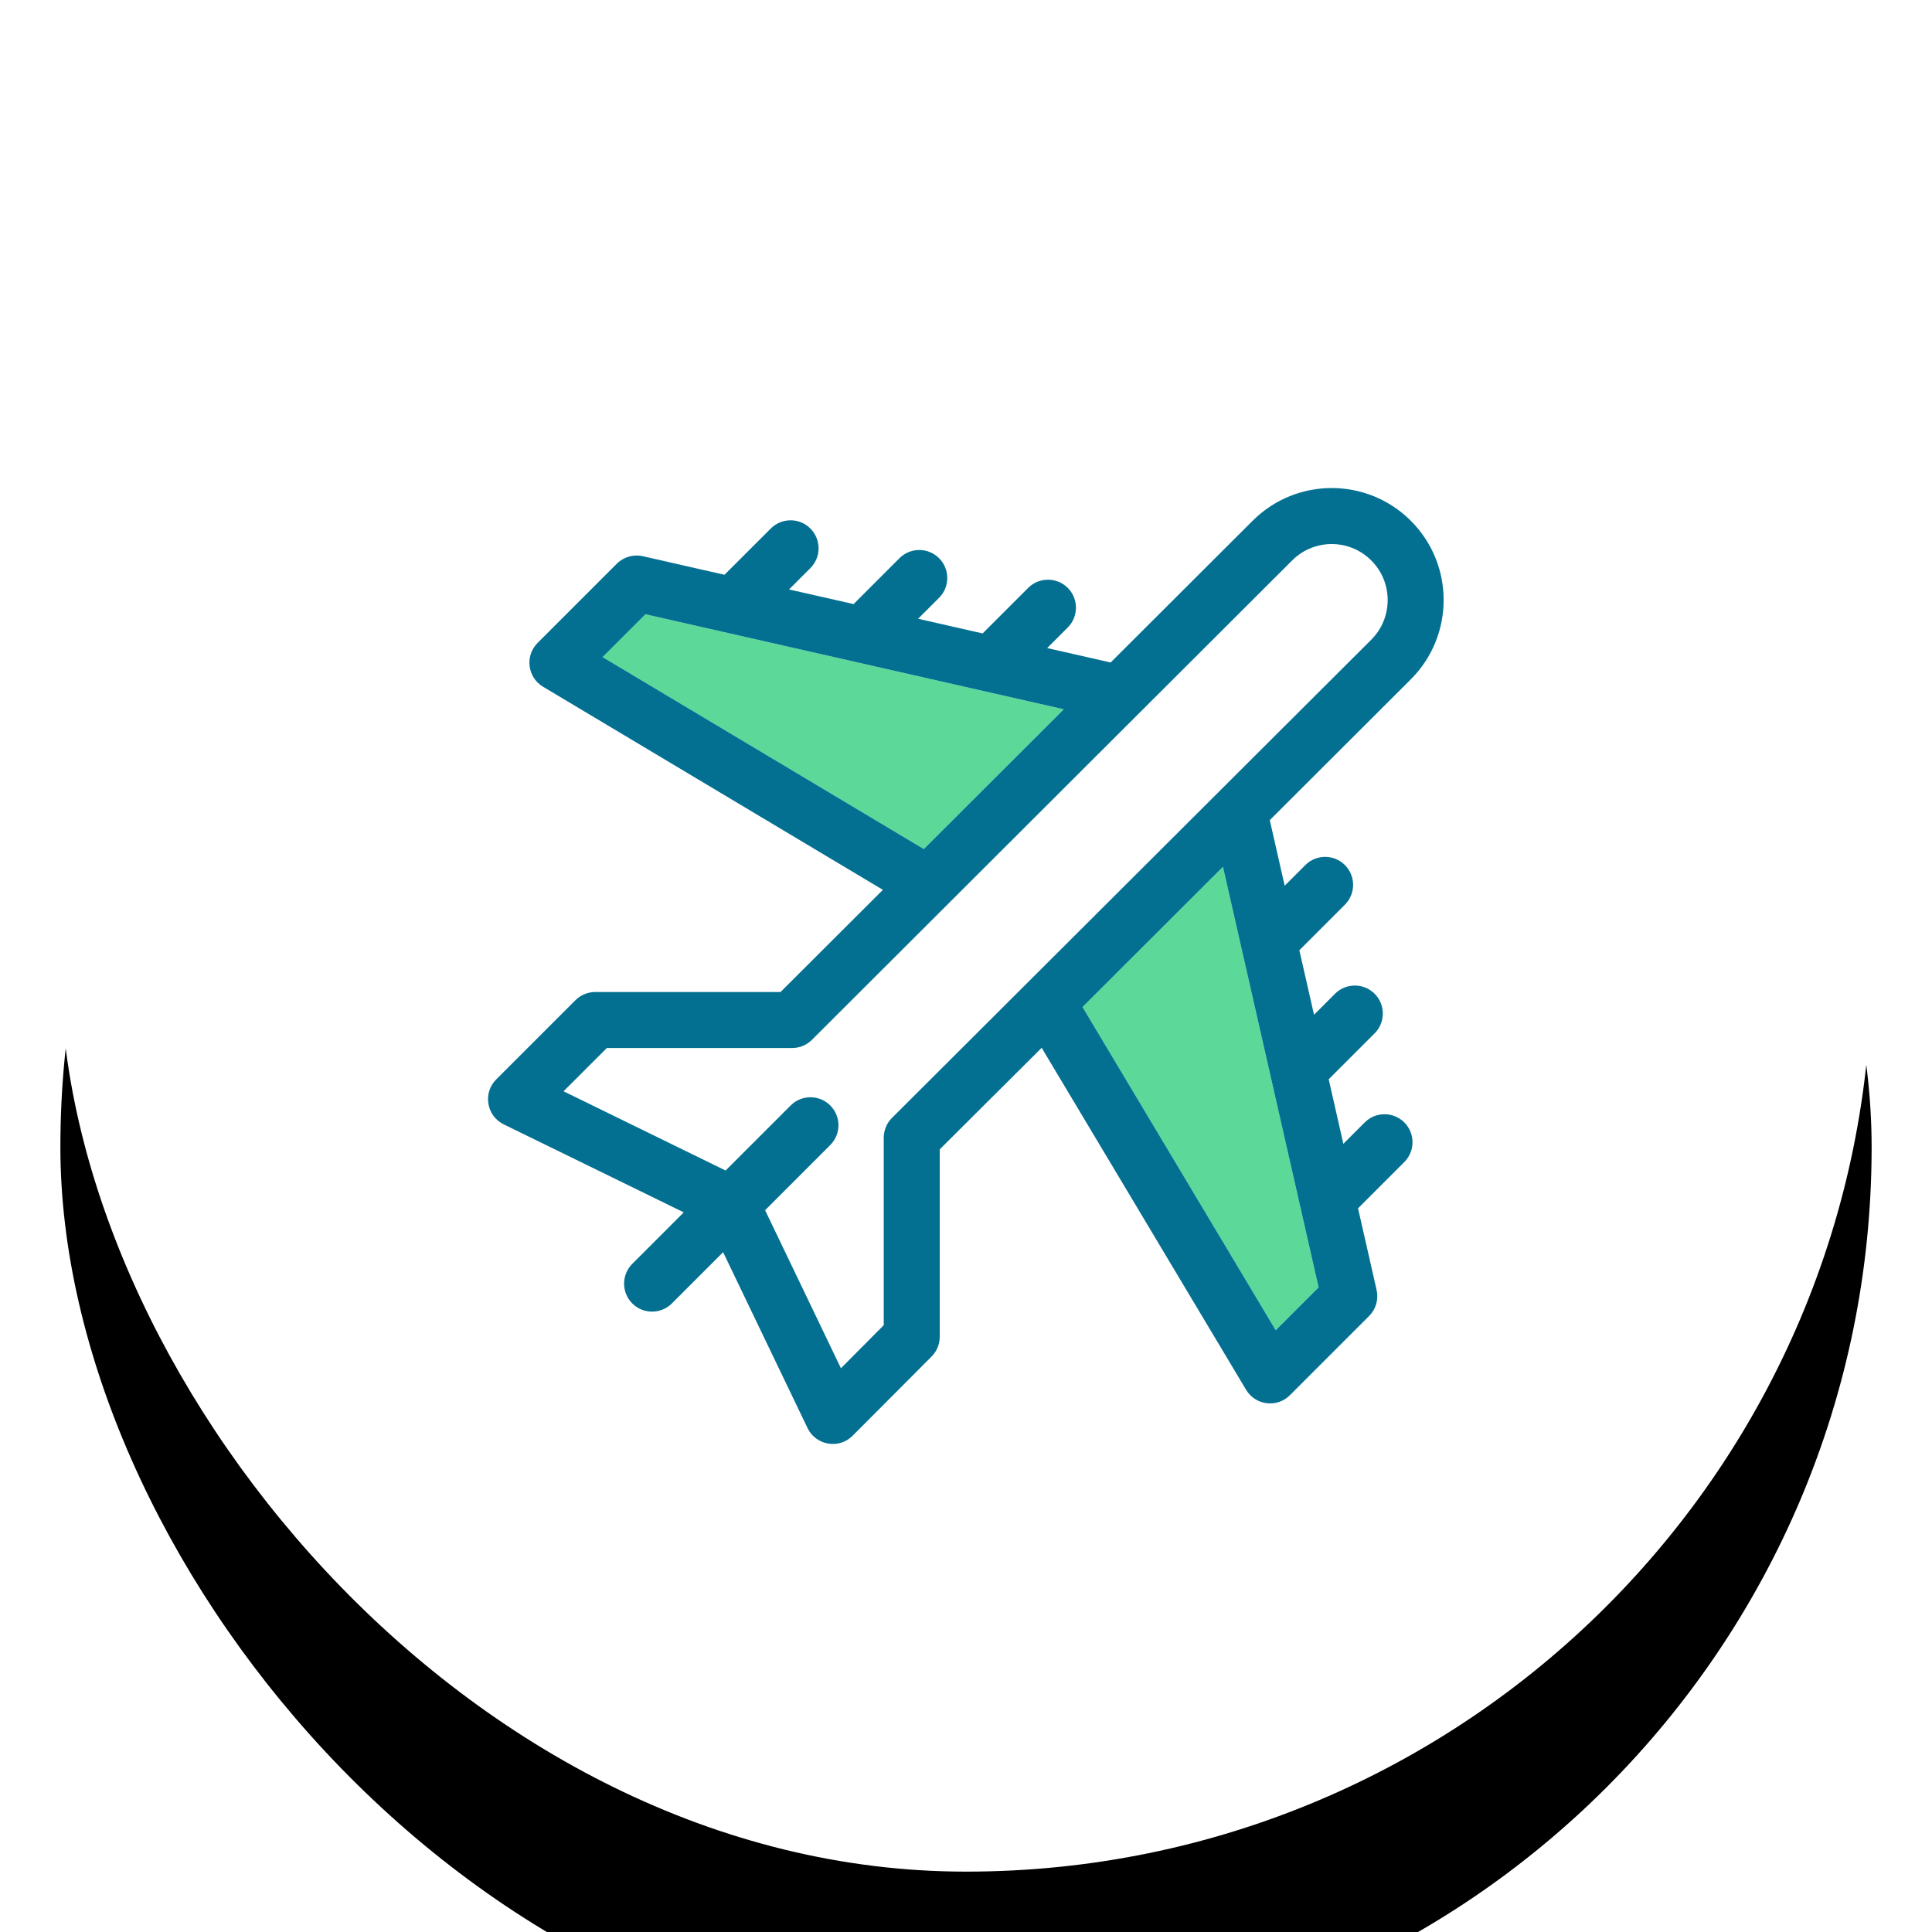 <svg xmlns="http://www.w3.org/2000/svg" xmlns:xlink="http://www.w3.org/1999/xlink" width="64" height="64" viewBox="0 0 64 64">
  <defs>
    <rect id="hover@3x-b" width="60" height="60" x="0" y="0" rx="30"/>
    <filter id="hover@3x-a" width="126.7%" height="126.7%" x="-13.3%" y="-11.7%" filterUnits="objectBoundingBox">
      <feOffset dy="1" in="SourceAlpha" result="shadowOffsetOuter1"/>
      <feGaussianBlur in="shadowOffsetOuter1" result="shadowBlurOuter1" stdDeviation="2.5"/>
      <feComposite in="shadowBlurOuter1" in2="SourceAlpha" operator="out" result="shadowBlurOuter1"/>
      <feColorMatrix in="shadowBlurOuter1" result="shadowMatrixOuter1" values="0 0 0 0 0   0 0 0 0 0   0 0 0 0 0  0 0 0 0.2 0"/>
      <feMorphology in="SourceAlpha" radius="1" result="shadowSpreadOuter2"/>
      <feOffset dy="3" in="shadowSpreadOuter2" result="shadowOffsetOuter2"/>
      <feGaussianBlur in="shadowOffsetOuter2" result="shadowBlurOuter2" stdDeviation=".5"/>
      <feComposite in="shadowBlurOuter2" in2="SourceAlpha" operator="out" result="shadowBlurOuter2"/>
      <feColorMatrix in="shadowBlurOuter2" result="shadowMatrixOuter2" values="0 0 0 0 0   0 0 0 0 0   0 0 0 0 0  0 0 0 0.12 0"/>
      <feOffset dy="2" in="SourceAlpha" result="shadowOffsetOuter3"/>
      <feGaussianBlur in="shadowOffsetOuter3" result="shadowBlurOuter3" stdDeviation="1"/>
      <feComposite in="shadowBlurOuter3" in2="SourceAlpha" operator="out" result="shadowBlurOuter3"/>
      <feColorMatrix in="shadowBlurOuter3" result="shadowMatrixOuter3" values="0 0 0 0 0   0 0 0 0 0   0 0 0 0 0  0 0 0 0.14 0"/>
      <feMerge>
        <feMergeNode in="shadowMatrixOuter1"/>
        <feMergeNode in="shadowMatrixOuter2"/>
        <feMergeNode in="shadowMatrixOuter3"/>
      </feMerge>
    </filter>
  </defs>
  <g fill="none" fill-rule="evenodd">
    <g transform="translate(2 2)">
      <use fill="#000" filter="url(#hover@3x-a)" xlink:href="#hover@3x-b"/>
      <use fill="#FF00B9" fill-opacity="0" xlink:href="#hover@3x-b"/>
      <rect width="60" height="60" fill="#FFF" rx="30"/>
      <rect width="59" height="59" x=".5" y=".5" stroke="#000" opacity="0" rx="29.5"/>
    </g>
    <polygon fill="#5CD999" points="19.962 21.767 21.382 20.348 35.239 23.496 30.602 28.125"/>
    <polygon fill="#5CD999" points="43.68 42.646 42.26 44.065 35.861 33.359 40.512 28.715"/>
    <path fill="#037092" d="M30.738,1.254 C29.289,-0.195 26.942,-0.196 25.492,1.254 L20.791,5.946 L18.689,5.468 L19.371,4.786 C19.733,4.425 19.733,3.837 19.371,3.475 C19.008,3.113 18.421,3.113 18.059,3.475 L16.551,4.983 L14.413,4.497 L15.108,3.803 C15.47,3.441 15.47,2.853 15.108,2.491 C14.746,2.129 14.158,2.129 13.796,2.491 L12.276,4.011 L10.138,3.526 L10.845,2.819 C11.207,2.457 11.207,1.87 10.845,1.508 C10.483,1.145 9.896,1.145 9.533,1.508 L8,3.04 L5.293,2.425 C4.983,2.355 4.657,2.449 4.432,2.674 L1.809,5.297 C1.382,5.724 1.47,6.439 1.989,6.749 L13.247,13.477 L9.856,16.862 L3.717,16.862 C3.471,16.862 3.235,16.96 3.061,17.134 L0.438,19.757 C-0.012,20.206 0.115,20.967 0.687,21.246 L6.65,24.161 L4.945,25.866 C4.583,26.228 4.583,26.816 4.945,27.178 C5.307,27.54 5.894,27.54 6.257,27.178 L7.954,25.48 L10.751,31.307 C11.027,31.881 11.79,32.015 12.243,31.562 L14.858,28.939 C15.032,28.765 15.13,28.529 15.13,28.283 L15.13,22.074 L18.507,18.71 L25.278,30.038 C25.589,30.558 26.304,30.644 26.73,30.218 L29.353,27.595 C29.579,27.37 29.672,27.044 29.602,26.734 L28.987,24.027 L30.52,22.494 C30.882,22.132 30.882,21.544 30.52,21.182 C30.157,20.82 29.57,20.82 29.208,21.182 L28.5,21.89 L28.015,19.752 L29.536,18.231 C29.898,17.869 29.898,17.282 29.536,16.919 C29.174,16.557 28.587,16.557 28.224,16.919 L27.529,17.615 L27.043,15.478 L28.552,13.968 C28.914,13.606 28.914,13.019 28.552,12.657 C28.19,12.294 27.603,12.294 27.241,12.657 L26.557,13.34 L26.063,11.168 L30.738,6.501 C32.184,5.054 32.184,2.701 30.738,1.254 Z M3.962,5.767 L5.382,4.348 L19.239,7.496 L14.602,12.125 L3.962,5.767 Z M27.68,26.646 L26.26,28.065 L19.861,17.359 L24.512,12.715 L27.68,26.646 Z M29.427,5.189 L13.547,21.033 C13.373,21.207 13.275,21.443 13.275,21.689 L13.275,27.898 L11.857,29.325 L9.345,24.09 L11.503,21.931 C11.866,21.569 11.866,20.982 11.503,20.62 C11.141,20.257 10.554,20.257 10.192,20.62 L8.037,22.775 L2.668,20.15 L4.102,18.717 L10.24,18.717 C10.486,18.717 10.722,18.619 10.896,18.446 C11.432,17.91 25.892,3.475 26.803,2.566 C27.528,1.841 28.701,1.841 29.426,2.566 C30.149,3.289 30.149,4.466 29.427,5.189 Z" transform="translate(16 16)"/>
  </g>
</svg>

